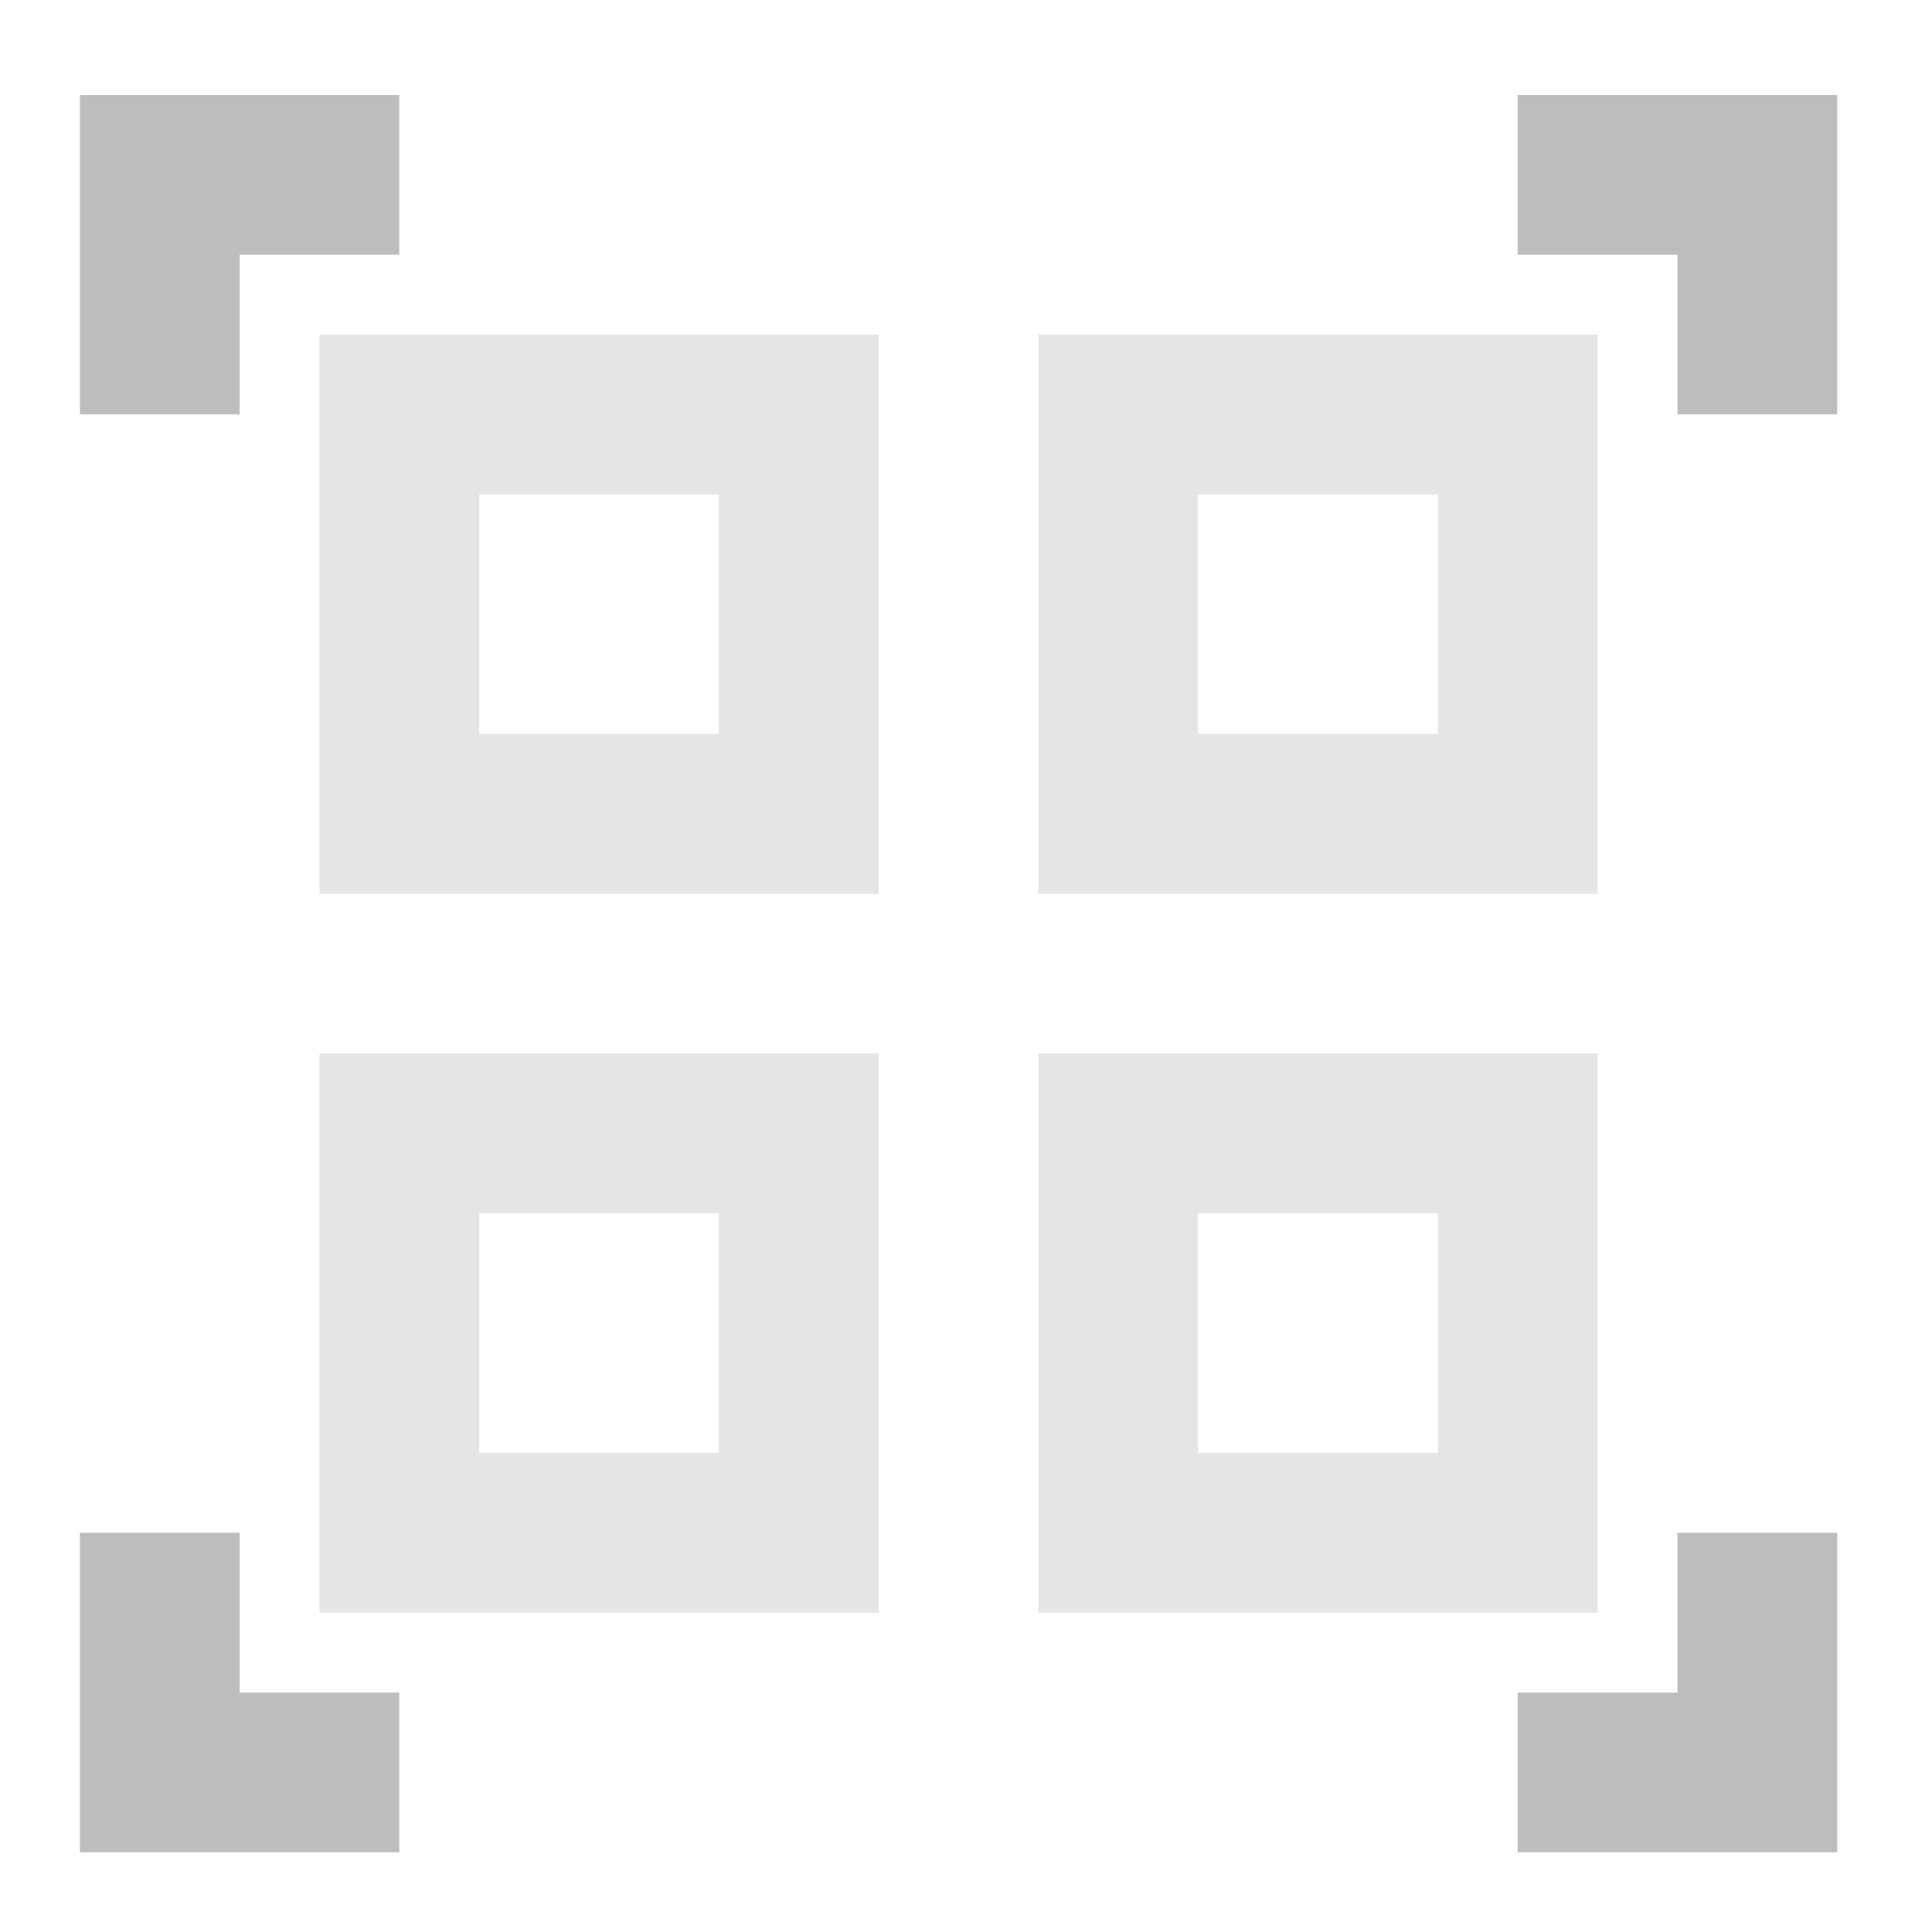 <?xml version="1.0" encoding="UTF-8"?>
<svg xmlns="http://www.w3.org/2000/svg" xmlns:xlink="http://www.w3.org/1999/xlink" width="32pt" height="32pt" viewBox="0 0 32 32" version="1.1">
<g id="surface1">
<path style=" stroke:none;fill-rule:nonzero;fill:rgb(74.118%,74.118%,74.118%);fill-opacity:1;" d="M 1.324 1.574 L 1.324 6.863 L 3.969 6.863 L 3.969 4.219 L 6.613 4.219 L 6.613 1.574 Z M 25.137 1.574 L 25.137 4.219 L 27.785 4.219 L 27.785 6.863 L 30.43 6.863 L 30.43 1.574 Z M 1.324 25.387 L 1.324 30.68 L 6.613 30.68 L 6.613 28.035 L 3.969 28.035 L 3.969 25.387 Z M 27.785 25.387 L 27.785 28.035 L 25.137 28.035 L 25.137 30.68 L 30.43 30.68 L 30.43 25.387 Z M 27.785 25.387 "/>
<path style=" stroke:none;fill-rule:nonzero;fill:rgb(74.118%,74.118%,74.118%);fill-opacity:0.392;" d="M 5.293 5.543 L 5.293 14.805 L 14.555 14.805 L 14.555 5.543 Z M 7.938 8.188 L 11.906 8.188 L 11.906 12.156 L 7.938 12.156 Z M 7.938 8.188 "/>
<path style=" stroke:none;fill-rule:nonzero;fill:rgb(74.118%,74.118%,74.118%);fill-opacity:0.392;" d="M 17.199 5.543 L 17.199 14.805 L 26.461 14.805 L 26.461 5.543 Z M 19.844 8.188 L 23.816 8.188 L 23.816 12.156 L 19.844 12.156 Z M 19.844 8.188 "/>
<path style=" stroke:none;fill-rule:nonzero;fill:rgb(74.118%,74.118%,74.118%);fill-opacity:0.392;" d="M 5.293 17.449 L 5.293 26.711 L 14.555 26.711 L 14.555 17.449 Z M 7.938 20.094 L 11.906 20.094 L 11.906 24.066 L 7.938 24.066 Z M 7.938 20.094 "/>
<path style=" stroke:none;fill-rule:nonzero;fill:rgb(74.118%,74.118%,74.118%);fill-opacity:0.392;" d="M 17.199 17.449 L 17.199 26.711 L 26.461 26.711 L 26.461 17.449 Z M 19.844 20.094 L 23.816 20.094 L 23.816 24.066 L 19.844 24.066 Z M 19.844 20.094 "/>
</g>
</svg>
